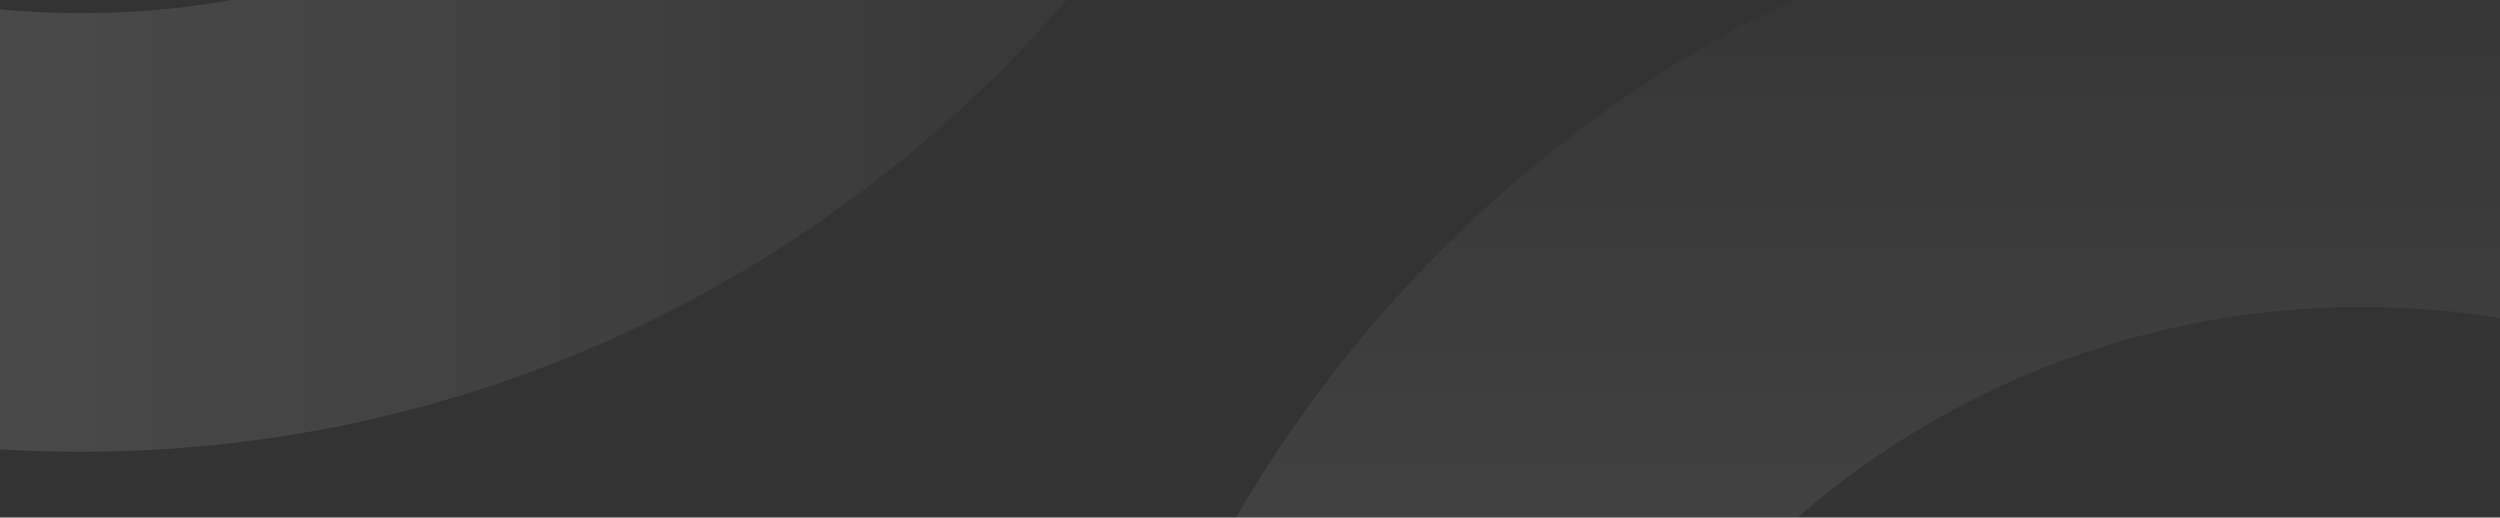<svg width="1140" height="236" viewBox="0 0 1140 236" fill="none" xmlns="http://www.w3.org/2000/svg">
  <rect x="0" y="0" width="1140" height="236" fill="#333333" stroke="none"/>
  <path opacity="0.2" fill-rule="evenodd" clip-rule="evenodd" d="M484 533C484 860.505 749.495 1126 1077 1126C1404.5 1126 1670 860.505 1670 533C1670 205.495 1404.5 -60 1077 -60C749.495 -60 484 205.495 484 533ZM684 533C684 315.952 859.952 140 1077 140C1294.05 140 1470 315.952 1470 533C1470 750.048 1294.05 926 1077 926C859.952 926 684 750.048 684 533Z" fill="url(#paint0_linear_6301_2)"/>
  <path opacity="0.2" fill-rule="evenodd" clip-rule="evenodd" d="M37 206C364.505 206 630 -59.495 630 -387C630 -714.505 364.505 -980 37 -980C-290.505 -980 -556 -714.505 -556 -387C-556 -59.495 -290.505 206 37 206ZM37 6C-180.048 6 -356 -169.952 -356 -387C-356 -604.048 -180.048 -780 37 -780C254.048 -780 430 -604.048 430 -387C430 -169.952 254.048 6 37 6Z" fill="url(#paint1_linear_6301_2)"/>
  <defs>
    <linearGradient id="paint0_linear_6301_2" x1="1501.15" y1="791.459" x2="1501.15" y2="-56.838" gradientUnits="userSpaceOnUse">
      <stop stop-color="white"/>
      <stop offset="1" stop-color="white" stop-opacity="0.01"/>
    </linearGradient>
    <linearGradient id="paint1_linear_6301_2" x1="630" y1="-978.419" x2="-552.838" y2="-978.419" gradientUnits="userSpaceOnUse">
      <stop stop-color="white" stop-opacity="0.01"/>
      <stop offset="1" stop-color="white"/>
    </linearGradient>
  </defs>
</svg>
